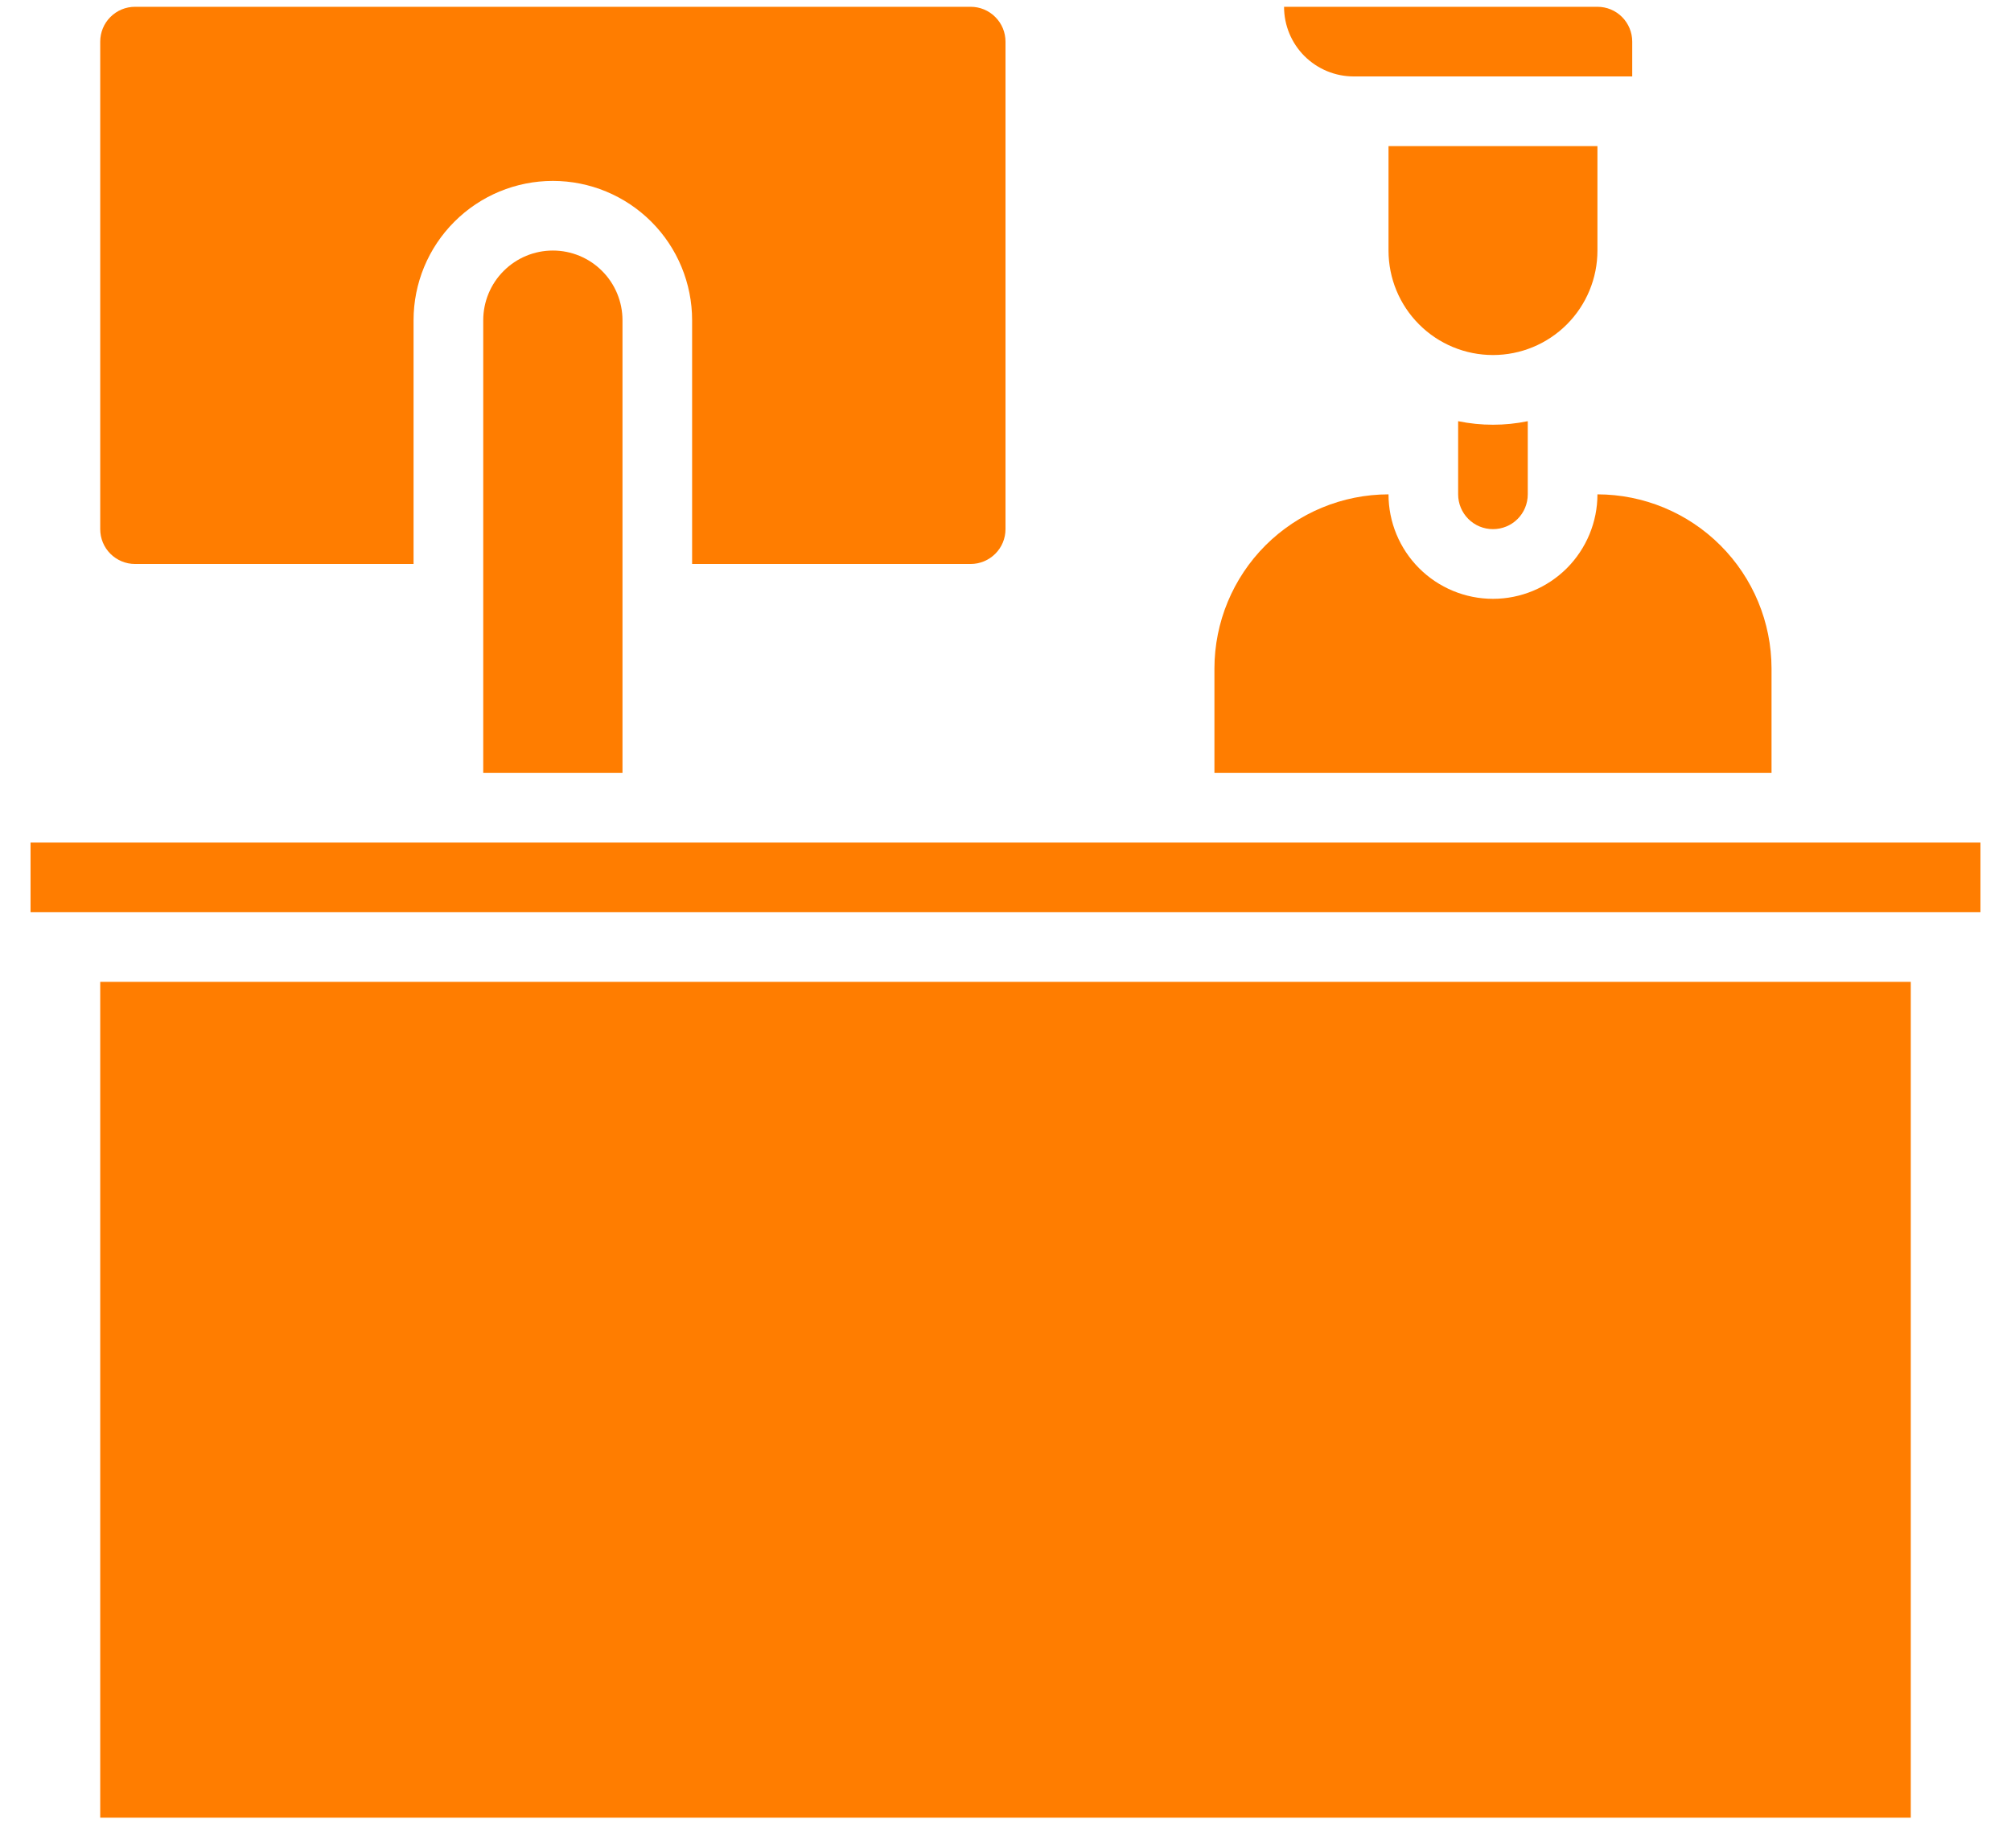 <svg width="37" height="34" viewBox="0 0 37 34" fill="none" xmlns="http://www.w3.org/2000/svg">
<path d="M1.844 18.062H35.156V33.438H1.844V18.062Z" fill="#FF7D00"/>
<path d="M8.891 5.891V14.219H11.453V5.891C11.453 5.551 11.318 5.225 11.078 4.985C10.838 4.744 10.512 4.609 10.172 4.609C9.832 4.609 9.506 4.744 9.266 4.985C9.026 5.225 8.891 5.551 8.891 5.891Z" fill="#FF7D00"/>
<path d="M17.859 0.125H2.484C2.314 0.125 2.152 0.192 2.031 0.313C1.911 0.433 1.844 0.596 1.844 0.766V9.734C1.844 9.904 1.911 10.067 2.031 10.187C2.152 10.307 2.314 10.375 2.484 10.375H7.609V5.891C7.609 5.211 7.879 4.559 8.36 4.079C8.84 3.598 9.492 3.328 10.172 3.328C10.851 3.328 11.503 3.598 11.984 4.079C12.464 4.559 12.734 5.211 12.734 5.891V10.375H17.859C18.029 10.375 18.192 10.307 18.312 10.187C18.433 10.067 18.5 9.904 18.5 9.734V0.766C18.5 0.596 18.433 0.433 18.312 0.313C18.192 0.192 18.029 0.125 17.859 0.125Z" fill="#FF7D00"/>
<path d="M0.562 15.5H36.438V16.781H0.562V15.5Z" fill="#FF7D00"/>
<path d="M22.344 14.219H32.594V12.297C32.593 11.448 32.255 10.633 31.654 10.033C31.054 9.433 30.24 9.095 29.391 9.094C29.391 9.603 29.188 10.092 28.828 10.453C28.467 10.813 27.979 11.016 27.469 11.016C26.959 11.016 26.47 10.813 26.11 10.453C25.749 10.092 25.547 9.603 25.547 9.094C24.698 9.095 23.884 9.433 23.283 10.033C22.683 10.633 22.345 11.448 22.344 12.297V14.219Z" fill="#FF7D00"/>
<path d="M29.391 0.125H23.625C23.625 0.465 23.76 0.791 24 1.031C24.241 1.271 24.566 1.406 24.906 1.406H30.031V0.766C30.031 0.596 29.964 0.433 29.844 0.313C29.724 0.192 29.561 0.125 29.391 0.125Z" fill="#FF7D00"/>
<path d="M29.391 2.688H25.547V4.609C25.547 5.119 25.749 5.608 26.11 5.968C26.47 6.329 26.959 6.531 27.469 6.531C27.979 6.531 28.467 6.329 28.828 5.968C29.188 5.608 29.391 5.119 29.391 4.609V2.688Z" fill="#FF7D00"/>
<path d="M27.469 9.734C27.639 9.734 27.802 9.667 27.922 9.547C28.042 9.427 28.109 9.264 28.109 9.094V7.748C27.687 7.835 27.251 7.835 26.828 7.748V9.094C26.828 9.264 26.896 9.427 27.016 9.547C27.136 9.667 27.299 9.734 27.469 9.734Z" fill="#FF7D00"/>
</svg>
